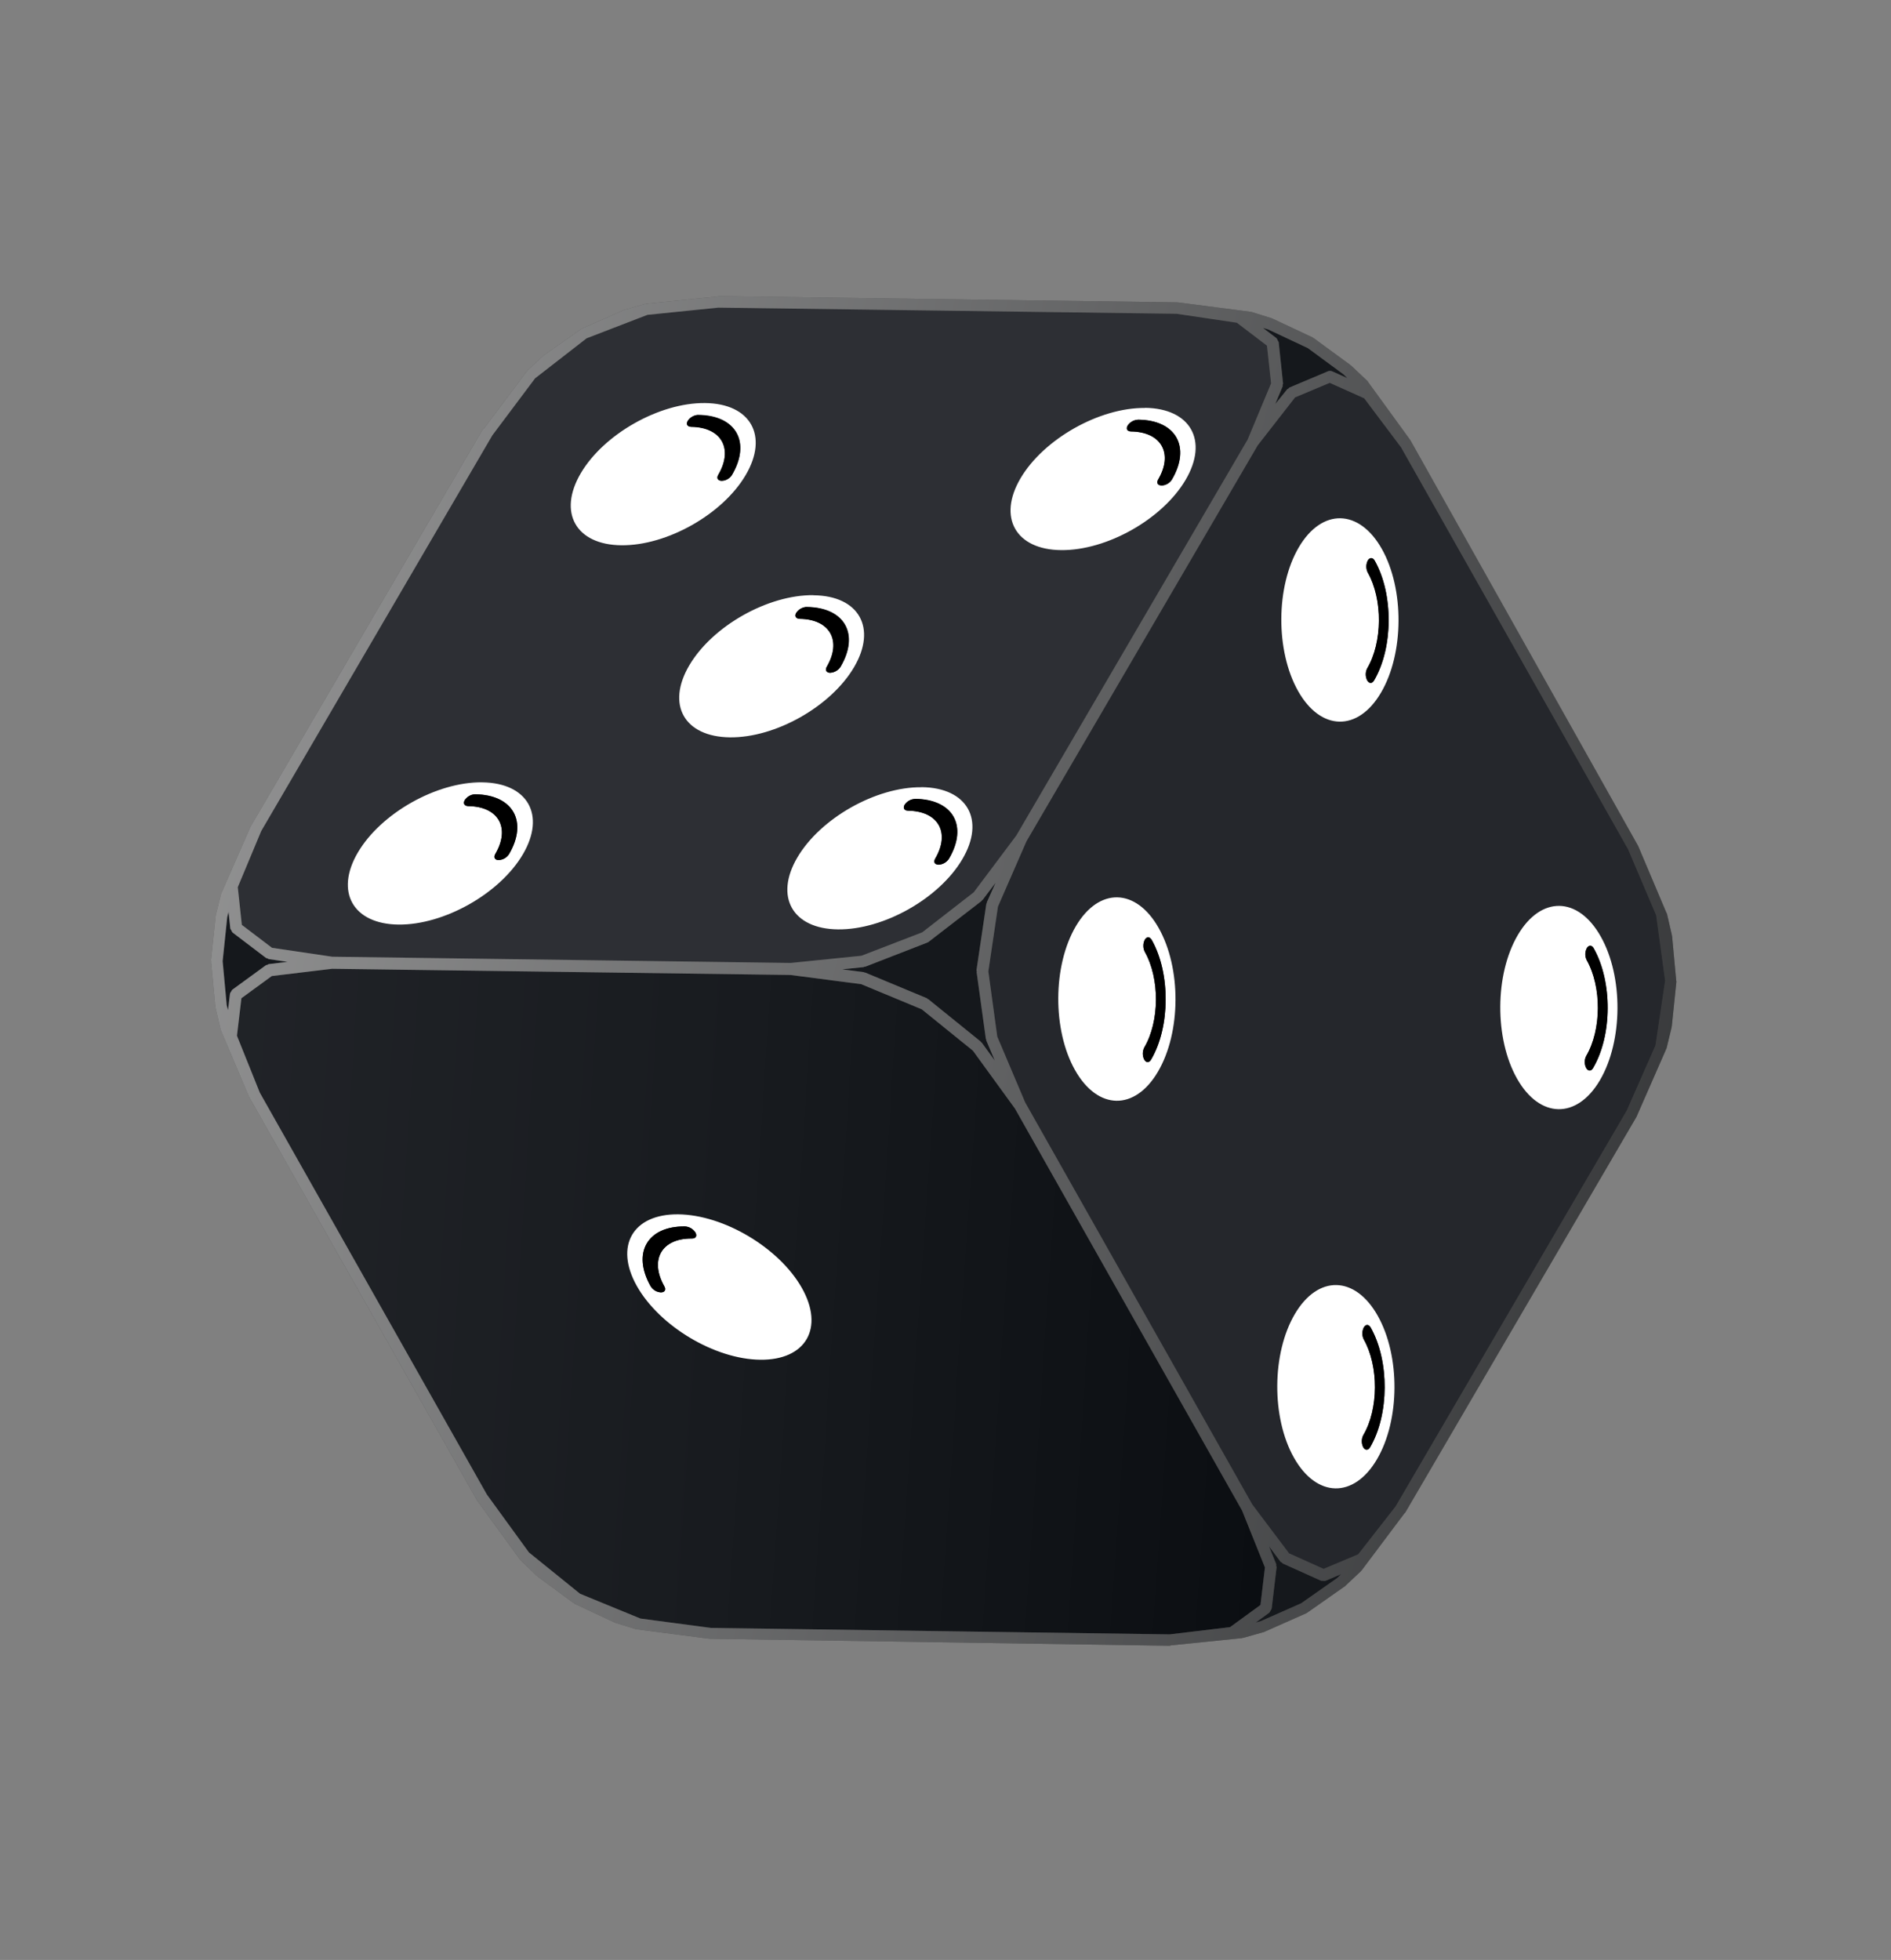 <svg width="55" height="57" viewBox="0 0 55 57" fill="none" xmlns="http://www.w3.org/2000/svg">
<rect x="0" y="0" width="55" height="57" fill="#808080" stroke="none"/>
<defs>
<linearGradient id="paint0_linear_4_385" x1="-29.198" y1="33.935" x2="48.348" y2="39.203" gradientUnits="userSpaceOnUse">
<stop stop-color="#2D2F34"/>
<stop offset="0.29" stop-color="#282A2F"/>
<stop offset="0.65" stop-color="#181B1F"/>
<stop offset="1" stop-color="#020509"/>
</linearGradient>
<linearGradient id="paint1_linear_4_385" x1="39.896" y1="32.664" x2="12801.5" y2="2752.62" gradientUnits="userSpaceOnUse">
<stop stop-color="#2D2F34"/>
<stop offset="0.29" stop-color="#282A2F"/>
<stop offset="0.65" stop-color="#181B1F"/>
<stop offset="1" stop-color="#020509"/>
</linearGradient>
<linearGradient id="paint2_linear_4_385" x1="-1064.37" y1="7495.15" x2="10058.9" y2="1211.03" gradientUnits="userSpaceOnUse">
<stop stop-color="#2D2F34"/>
<stop offset="0.29" stop-color="#282A2F"/>
<stop offset="0.65" stop-color="#181B1F"/>
<stop offset="1" stop-color="#020509"/>
</linearGradient>
<linearGradient id="paint3_linear_4_385" x1="-17.492" y1="37.728" x2="112.327" y2="68.014" gradientUnits="userSpaceOnUse">
<stop stop-color="#191C20"/>
<stop offset="0.2" stop-color="#101317"/>
<stop offset="0.56" stop-color="#05080C"/>
<stop offset="1" stop-color="#020509"/>
</linearGradient>
<linearGradient id="paint4_linear_4_385" x1="-425.857" y1="62.947" x2="4059.17" y2="-55.012" gradientUnits="userSpaceOnUse">
<stop stop-color="#191C20"/>
<stop offset="0.2" stop-color="#101317"/>
<stop offset="0.56" stop-color="#05080C"/>
<stop offset="1" stop-color="#020509"/>
</linearGradient>
<linearGradient id="paint5_linear_4_385" x1="-14.174" y1="-14.16" x2="229.778" y2="294.024" gradientUnits="userSpaceOnUse">
<stop stop-color="#191C20"/>
<stop offset="0.2" stop-color="#101317"/>
<stop offset="0.56" stop-color="#05080C"/>
<stop offset="1" stop-color="#020509"/>
</linearGradient>
<linearGradient id="paint6_linear_4_385" x1="-128.635" y1="231.486" x2="1150.16" y2="376.938" gradientUnits="userSpaceOnUse">
<stop stop-color="#191C20"/>
<stop offset="0.2" stop-color="#101317"/>
<stop offset="0.56" stop-color="#05080C"/>
<stop offset="1" stop-color="#020509"/>
</linearGradient>
<linearGradient id="paint7_linear_4_385" x1="-2.589" y1="-22.95" x2="241.359" y2="285.231" gradientUnits="userSpaceOnUse">
<stop stop-color="#191C20"/>
<stop offset="0.2" stop-color="#101317"/>
<stop offset="0.56" stop-color="#05080C"/>
<stop offset="1" stop-color="#020509"/>
</linearGradient>
<linearGradient id="paint8_linear_4_385" x1="-70.119" y1="-28.994" x2="1207.01" y2="114.86" gradientUnits="userSpaceOnUse">
<stop stop-color="#191C20"/>
<stop offset="0.2" stop-color="#101317"/>
<stop offset="0.56" stop-color="#05080C"/>
<stop offset="1" stop-color="#020509"/>
</linearGradient>
<linearGradient id="paint9_linear_4_385" x1="-671.87" y1="10.568" x2="5980.78" y2="2075.67" gradientUnits="userSpaceOnUse">
<stop stop-color="#191C20"/>
<stop offset="0.2" stop-color="#101317"/>
<stop offset="0.56" stop-color="#05080C"/>
<stop offset="1" stop-color="#020509"/>
</linearGradient>
<linearGradient id="paint10_linear_4_385" x1="-943.409" y1="704.908" x2="2588.03" y2="3207.07" gradientUnits="userSpaceOnUse">
<stop stop-color="#191C20"/>
<stop offset="0.2" stop-color="#101317"/>
<stop offset="0.56" stop-color="#05080C"/>
<stop offset="1" stop-color="#020509"/>
</linearGradient>
<linearGradient id="paint11_linear_4_385" x1="-57.174" y1="-82.195" x2="825.216" y2="-226.702" gradientUnits="userSpaceOnUse">
<stop stop-color="#191C20"/>
<stop offset="0.2" stop-color="#101317"/>
<stop offset="0.56" stop-color="#05080C"/>
<stop offset="1" stop-color="#020509"/>
</linearGradient>
<linearGradient id="paint12_linear_4_385" x1="-420.546" y1="-896.906" x2="4064.48" y2="-1014.87" gradientUnits="userSpaceOnUse">
<stop stop-color="#191C20"/>
<stop offset="0.2" stop-color="#101317"/>
<stop offset="0.56" stop-color="#05080C"/>
<stop offset="1" stop-color="#020509"/>
</linearGradient>
<linearGradient id="paint13_linear_4_385" x1="-6.021" y1="20.145" x2="62.583" y2="36.048" gradientUnits="userSpaceOnUse">
<stop stop-color="white"/>
<stop offset="1" stop-color="#020509"/>
</linearGradient>
<clipPath id="clip0_4_385">
<rect width="38.806" height="42.935" fill="white" transform="translate(0 19.088) rotate(-29.465)"/>
</clipPath>
</defs>
<g clip-path="url(#clip0_4_385)">
<path fill-rule="evenodd" clip-rule="evenodd" d="M7.4 31.84L6.713 30.134L6.858 28.927L7.837 28.213L9.646 27.996L23.003 28.174L25.086 28.444L26.893 29.196L28.416 30.426L29.66 32.138L36.276 43.849L36.961 45.553L36.817 46.761L35.838 47.475L34.03 47.693L20.673 47.515L18.588 47.243L16.782 46.494L15.259 45.261L14.016 43.552L7.4 31.84Z" fill="url(#paint0_linear_4_385)"/>
<path fill-rule="evenodd" clip-rule="evenodd" d="M6.735 25.777L7.44 24.093L14.181 12.56L15.441 10.881L16.979 9.692L18.791 8.989L20.879 8.776L34.235 8.955L36.041 9.221L37.011 9.96L37.143 11.173L36.44 12.858L29.701 24.39L28.44 26.068L26.903 27.259L25.09 27.96L23.003 28.174L9.646 27.996L7.838 27.729L6.868 26.99L6.735 25.777Z" fill="url(#paint1_linear_4_385)"/>
<path fill-rule="evenodd" clip-rule="evenodd" d="M29.66 32.138L28.834 30.19L28.567 28.25L28.855 26.315L29.701 24.39L36.44 12.858L37.562 11.42L38.676 10.951L39.786 11.45L40.892 12.919L47.508 24.63L48.332 26.576L48.601 28.518L48.313 30.45L47.468 32.378L40.727 43.909L39.607 45.346L38.491 45.816L37.38 45.316L36.276 43.849L29.66 32.138Z" fill="url(#paint2_linear_4_385)"/>
<path fill-rule="evenodd" clip-rule="evenodd" d="M15.725 45.715L16.782 46.494L15.259 45.261L15.725 45.715Z" fill="url(#paint3_linear_4_385)"/>
<path fill-rule="evenodd" clip-rule="evenodd" d="M7.44 24.093L6.597 26.017L6.442 26.646L6.306 27.951L6.428 29.259L6.576 29.891L7.4 31.84L6.713 30.134L6.858 28.927L7.837 28.213L9.646 27.996L7.839 27.729L6.868 26.99L6.736 25.776L7.44 24.093Z" fill="url(#paint4_linear_4_385)"/>
<path fill-rule="evenodd" clip-rule="evenodd" d="M15.911 10.441L15.441 10.881L16.979 9.692L15.911 10.441Z" fill="url(#paint5_linear_4_385)"/>
<path fill-rule="evenodd" clip-rule="evenodd" d="M17.97 47.052L18.588 47.243L16.782 46.494L17.97 47.052Z" fill="url(#paint6_linear_4_385)"/>
<path fill-rule="evenodd" clip-rule="evenodd" d="M18.171 9.164L16.979 9.692L18.791 8.989L18.171 9.164Z" fill="url(#paint7_linear_4_385)"/>
<path fill-rule="evenodd" clip-rule="evenodd" d="M48.466 29.823L48.601 28.518L48.313 30.45L48.466 29.823Z" fill="url(#paint8_linear_4_385)"/>
<path fill-rule="evenodd" clip-rule="evenodd" d="M26.903 27.259L25.09 27.96L23.003 28.174L25.086 28.444L26.893 29.196L28.416 30.426L29.66 32.138L28.834 30.19L28.567 28.25L28.855 26.315L29.701 24.391L28.44 26.068L26.903 27.259Z" fill="url(#paint9_linear_4_385)"/>
<path fill-rule="evenodd" clip-rule="evenodd" d="M38.491 45.816L37.38 45.316L36.276 43.849L36.961 45.553L36.817 46.761L35.838 47.475L34.03 47.693L36.117 47.48L36.737 47.305L37.93 46.777L38.997 46.028L39.467 45.587L40.727 43.909L39.607 45.346L38.491 45.816Z" fill="url(#paint10_linear_4_385)"/>
<path fill-rule="evenodd" clip-rule="evenodd" d="M48.479 27.21L48.332 26.576L48.601 28.518L48.479 27.21Z" fill="url(#paint11_linear_4_385)"/>
<path fill-rule="evenodd" clip-rule="evenodd" d="M39.649 11.206L39.182 10.754L38.125 9.975L36.937 9.417L36.321 9.225L34.235 8.955L36.041 9.221L37.011 9.96L37.143 11.173L36.44 12.858L37.562 11.42L38.676 10.951L39.786 11.45L40.892 12.919L39.649 11.206Z" fill="url(#paint12_linear_4_385)"/>
<g style="mix-blend-mode:overlay">
<path d="M41.039 12.836C41.039 12.836 41.039 12.836 41.034 12.827C41.029 12.819 41.034 12.827 41.029 12.819L41.02 12.802L39.792 11.111C39.792 11.111 39.792 11.111 39.785 11.099C39.778 11.087 39.78 11.091 39.778 11.086L39.296 10.631C39.296 10.631 39.296 10.631 39.284 10.627C39.272 10.623 39.28 10.62 39.278 10.617L38.219 9.841C38.219 9.841 38.211 9.845 38.203 9.837C38.195 9.829 38.197 9.826 38.194 9.821L37.006 9.264L36.998 9.268C36.998 9.268 36.994 9.261 36.992 9.257L36.376 9.065C36.376 9.065 36.368 9.07 36.364 9.072C36.36 9.074 36.359 9.063 36.351 9.065L34.264 8.795C34.264 8.795 34.258 8.799 34.256 8.8C34.254 8.801 34.256 8.8 34.252 8.793L20.897 8.613L20.889 8.618C20.889 8.618 20.889 8.618 20.882 8.622L18.796 8.833L18.782 8.841C18.782 8.841 18.772 8.838 18.766 8.839L18.148 9.015C18.148 9.015 18.141 9.019 18.137 9.021C18.133 9.023 18.131 9.025 18.127 9.027L16.935 9.553C16.929 9.556 16.926 9.557 16.92 9.561C16.914 9.564 16.912 9.565 16.906 9.569L15.838 10.32C15.838 10.32 15.838 10.32 15.828 10.326C15.818 10.331 15.822 10.329 15.817 10.332L15.349 10.769C15.344 10.773 15.348 10.78 15.343 10.784C15.339 10.788 15.334 10.789 15.329 10.792L14.072 12.469L14.066 12.472L14.042 12.486L7.301 24.019C7.301 24.019 7.301 24.019 7.299 24.029C7.297 24.04 7.299 24.029 7.291 24.034L6.447 25.959C6.447 25.959 6.452 25.967 6.446 25.974C6.44 25.98 6.438 25.979 6.434 25.98L6.279 26.609C6.279 26.609 6.283 26.616 6.284 26.618C6.286 26.621 6.277 26.622 6.275 26.624L6.137 27.933C6.137 27.933 6.144 27.944 6.146 27.949C6.149 27.954 6.138 27.954 6.141 27.965L6.263 29.274C6.263 29.274 6.267 29.28 6.269 29.284C6.271 29.287 6.263 29.287 6.267 29.297L6.414 29.928C6.414 29.928 6.419 29.938 6.422 29.943C6.425 29.948 6.422 29.943 6.422 29.957L7.236 31.882L7.245 31.899C7.245 31.899 7.245 31.899 7.25 31.907C7.255 31.916 7.25 31.907 7.255 31.916L13.871 43.627C13.871 43.627 13.871 43.627 13.876 43.636C13.881 43.644 13.876 43.636 13.881 43.644L15.124 45.355C15.124 45.355 15.134 45.358 15.136 45.362C15.139 45.366 15.141 45.37 15.144 45.375L15.609 45.828C15.609 45.828 15.615 45.825 15.622 45.834C15.628 45.843 15.626 45.841 15.628 45.844L16.68 46.619C16.683 46.625 16.692 46.62 16.697 46.624C16.702 46.627 16.702 46.633 16.705 46.638L17.884 47.191C17.884 47.191 17.891 47.188 17.893 47.186C17.895 47.185 17.896 47.192 17.899 47.196L18.517 47.387C18.517 47.387 18.526 47.382 18.53 47.38C18.534 47.377 18.534 47.387 18.542 47.387L20.627 47.659L20.635 47.654C20.635 47.654 20.639 47.66 20.646 47.66L34.029 47.864C34.029 47.864 34.035 47.861 34.038 47.86C34.04 47.858 34.038 47.86 34.043 47.856L34.051 47.852L36.128 47.641C36.128 47.641 36.138 47.635 36.141 47.633C36.145 47.631 36.147 47.63 36.157 47.634L36.774 47.46C36.774 47.46 36.781 47.456 36.785 47.454C36.788 47.452 36.791 47.45 36.794 47.449L37.989 46.92C37.989 46.92 37.998 46.915 38.003 46.912C38.008 46.909 38.011 46.907 38.017 46.904L39.084 46.155C39.084 46.155 39.084 46.155 39.094 46.149C39.103 46.144 39.1 46.146 39.105 46.143L39.574 45.703C39.574 45.703 39.574 45.703 39.581 45.69C39.587 45.677 39.589 45.685 39.595 45.682L40.853 44.005C40.853 44.005 40.853 44.005 40.86 44.001C40.867 43.997 40.86 44.001 40.868 43.996L47.606 32.465C47.606 32.465 47.603 32.459 47.602 32.456L47.61 32.451L48.455 30.524C48.455 30.524 48.45 30.516 48.456 30.508C48.461 30.5 48.464 30.503 48.468 30.501L48.62 29.874C48.62 29.874 48.616 29.867 48.614 29.863L48.623 29.859L48.758 28.553L48.757 28.535C48.757 28.535 48.757 28.535 48.754 28.529L48.633 27.228C48.633 27.228 48.628 27.22 48.626 27.216C48.624 27.213 48.626 27.216 48.629 27.205L48.483 26.572C48.483 26.572 48.478 26.564 48.475 26.559C48.472 26.554 48.471 26.552 48.468 26.547L47.644 24.599C47.644 24.599 47.644 24.599 47.639 24.591C47.634 24.583 47.639 24.591 47.634 24.583L41.039 12.836ZM47.316 32.296L40.592 43.81L39.503 45.204L38.498 45.627L37.493 45.176L36.422 43.753L29.818 32.063L29.006 30.147L28.746 28.251L29.026 26.366L29.855 24.467L36.58 12.953L37.668 11.557L38.676 11.134L39.678 11.584L40.75 13.01L47.354 24.7L48.17 26.618L48.431 28.522L48.15 30.404L47.316 32.296ZM38.889 45.895L37.846 46.627L36.676 47.145L36.523 47.188L36.913 46.905C36.932 46.886 36.946 46.863 36.955 46.838C36.969 46.821 36.98 46.801 36.987 46.78L37.13 45.575C37.131 45.557 37.116 45.55 37.117 45.533C37.119 45.517 37.124 45.507 37.119 45.491L36.91 44.973L37.245 45.42C37.253 45.433 37.272 45.434 37.285 45.443C37.298 45.452 37.299 45.467 37.313 45.472L38.418 45.97C38.435 45.979 38.458 45.973 38.479 45.974C38.505 45.98 38.531 45.98 38.556 45.973L39.005 45.783L38.889 45.895ZM20.68 47.344L18.629 47.072L16.872 46.351L15.384 45.148L14.162 43.466L7.557 31.777L6.892 30.122L7.022 29.031L7.906 28.386L9.661 28.175L22.993 28.355L25.05 28.623L26.81 29.354L28.297 30.557L29.521 32.242L36.126 43.931L36.791 45.586L36.661 46.677L35.777 47.321L34.022 47.532L20.68 47.344ZM6.594 29.23L6.476 27.953L6.609 26.677L6.647 26.523L6.698 27.002C6.699 27.02 6.718 27.037 6.728 27.055C6.735 27.08 6.748 27.103 6.766 27.122L7.737 27.86C7.751 27.871 7.765 27.865 7.779 27.871C7.794 27.877 7.798 27.89 7.816 27.893L8.36 27.973L7.816 28.039C7.798 28.041 7.791 28.053 7.778 28.061C7.765 28.068 7.751 28.06 7.737 28.069L6.761 28.78C6.744 28.79 6.739 28.814 6.727 28.831C6.71 28.851 6.698 28.873 6.689 28.897L6.632 29.376L6.594 29.23ZM14.322 12.658L15.563 11.003L17.062 9.839L18.831 9.157L20.891 8.947L34.221 9.126L35.974 9.386L36.85 10.053L36.97 11.149L36.288 12.784L29.562 24.296L28.322 25.95L26.825 27.114L25.055 27.796L22.997 28.005L9.665 27.824L7.912 27.565L7.034 26.898L6.916 25.802L7.599 24.167L14.322 12.658ZM36.879 9.579L38.039 10.124L39.075 10.887L39.187 10.996L38.744 10.798C38.723 10.789 38.7 10.785 38.677 10.786C38.654 10.786 38.632 10.792 38.612 10.803L37.505 11.27C37.491 11.278 37.486 11.291 37.474 11.301C37.462 11.311 37.448 11.308 37.438 11.322L37.092 11.749L37.306 11.237C37.312 11.223 37.303 11.208 37.305 11.195C37.307 11.181 37.32 11.171 37.318 11.153L37.191 9.953C37.184 9.934 37.174 9.916 37.162 9.901C37.154 9.875 37.141 9.852 37.123 9.832L36.734 9.537L36.879 9.579ZM28.7 26.247C28.7 26.247 28.708 26.26 28.7 26.271C28.692 26.282 28.686 26.278 28.687 26.291L28.4 28.225C28.4 28.225 28.408 28.238 28.412 28.246C28.416 28.253 28.404 28.26 28.405 28.27L28.673 30.209C28.677 30.218 28.68 30.223 28.684 30.23C28.688 30.237 28.68 30.245 28.684 30.254L28.933 30.844L28.556 30.324C28.552 30.317 28.543 30.32 28.537 30.313C28.532 30.306 28.53 30.3 28.526 30.293L27.004 29.062C26.999 29.053 26.988 29.059 26.979 29.055C26.97 29.05 26.971 29.041 26.968 29.035L25.16 28.283C25.16 28.283 25.148 28.29 25.138 28.283C25.128 28.276 25.131 28.271 25.117 28.271L24.494 28.191L25.119 28.127C25.128 28.122 25.132 28.119 25.14 28.115C25.147 28.111 25.156 28.119 25.163 28.116L26.971 27.413C26.98 27.408 26.985 27.404 26.993 27.4C27 27.396 27.009 27.401 27.014 27.388L28.549 26.203C28.557 26.199 28.555 26.189 28.56 26.183C28.565 26.177 28.574 26.175 28.581 26.171L28.957 25.671L28.7 26.247Z" fill="#3E3E3E"/>
</g>
<path style="mix-blend-mode:overlay" opacity="0.56" d="M41.039 12.836C41.039 12.836 41.039 12.836 41.034 12.827C41.029 12.819 41.034 12.827 41.029 12.819L41.02 12.802L39.792 11.111C39.792 11.111 39.792 11.111 39.785 11.099C39.778 11.087 39.78 11.091 39.778 11.086L39.296 10.631C39.296 10.631 39.296 10.631 39.284 10.627C39.272 10.623 39.28 10.62 39.278 10.617L38.219 9.841C38.219 9.841 38.211 9.845 38.203 9.837C38.195 9.829 38.197 9.826 38.194 9.821L37.006 9.264L36.998 9.268C36.998 9.268 36.994 9.261 36.992 9.257L36.376 9.065C36.376 9.065 36.368 9.07 36.364 9.072C36.36 9.074 36.359 9.063 36.351 9.065L34.264 8.795C34.264 8.795 34.258 8.799 34.256 8.8C34.254 8.801 34.256 8.8 34.252 8.793L20.897 8.613L20.889 8.618C20.889 8.618 20.889 8.618 20.882 8.622L18.796 8.833L18.782 8.841C18.782 8.841 18.772 8.838 18.766 8.839L18.148 9.015C18.148 9.015 18.141 9.019 18.137 9.021C18.133 9.023 18.131 9.025 18.127 9.027L16.935 9.553C16.929 9.556 16.926 9.557 16.92 9.561C16.914 9.564 16.912 9.565 16.906 9.569L15.838 10.32C15.838 10.32 15.838 10.32 15.828 10.326C15.818 10.331 15.822 10.329 15.817 10.332L15.349 10.769C15.344 10.773 15.348 10.78 15.343 10.784C15.339 10.788 15.334 10.789 15.329 10.792L14.072 12.469L14.066 12.472L14.042 12.486L7.301 24.019C7.301 24.019 7.301 24.019 7.299 24.029C7.297 24.04 7.299 24.029 7.291 24.034L6.447 25.959C6.447 25.959 6.452 25.967 6.446 25.974C6.44 25.98 6.438 25.979 6.434 25.98L6.279 26.609C6.279 26.609 6.283 26.616 6.284 26.618C6.286 26.621 6.277 26.622 6.275 26.624L6.137 27.933C6.137 27.933 6.144 27.944 6.146 27.949C6.149 27.954 6.138 27.954 6.141 27.965L6.263 29.274C6.263 29.274 6.267 29.28 6.269 29.284C6.271 29.287 6.263 29.287 6.267 29.297L6.414 29.928C6.414 29.928 6.419 29.938 6.422 29.943C6.425 29.948 6.422 29.943 6.422 29.957L7.236 31.882L7.245 31.899C7.245 31.899 7.245 31.899 7.25 31.907C7.255 31.916 7.25 31.907 7.255 31.916L13.871 43.627C13.871 43.627 13.871 43.627 13.876 43.636C13.881 43.644 13.876 43.636 13.881 43.644L15.124 45.355C15.124 45.355 15.134 45.358 15.136 45.362C15.139 45.366 15.141 45.37 15.144 45.375L15.609 45.828C15.609 45.828 15.615 45.825 15.622 45.834C15.628 45.843 15.626 45.841 15.628 45.844L16.68 46.619C16.683 46.625 16.692 46.62 16.697 46.624C16.702 46.627 16.702 46.633 16.705 46.638L17.884 47.191C17.884 47.191 17.891 47.188 17.893 47.186C17.895 47.185 17.896 47.192 17.899 47.196L18.517 47.387C18.517 47.387 18.526 47.382 18.53 47.38C18.534 47.377 18.534 47.387 18.542 47.387L20.627 47.659L20.635 47.654C20.635 47.654 20.639 47.66 20.646 47.66L34.029 47.864C34.029 47.864 34.035 47.861 34.038 47.86C34.04 47.858 34.038 47.86 34.043 47.856L34.051 47.852L36.128 47.641C36.128 47.641 36.138 47.635 36.141 47.633C36.145 47.631 36.147 47.63 36.157 47.634L36.774 47.46C36.774 47.46 36.781 47.456 36.785 47.454C36.788 47.452 36.791 47.45 36.794 47.449L37.989 46.92C37.989 46.92 37.998 46.915 38.003 46.912C38.008 46.909 38.011 46.907 38.017 46.904L39.084 46.155C39.084 46.155 39.084 46.155 39.094 46.149C39.103 46.144 39.1 46.146 39.105 46.143L39.574 45.703C39.574 45.703 39.574 45.703 39.581 45.69C39.587 45.677 39.589 45.685 39.595 45.682L40.853 44.005C40.853 44.005 40.853 44.005 40.86 44.001C40.867 43.997 40.86 44.001 40.868 43.996L47.606 32.465C47.606 32.465 47.603 32.459 47.602 32.456L47.61 32.451L48.455 30.524C48.455 30.524 48.45 30.516 48.456 30.508C48.461 30.5 48.464 30.503 48.468 30.501L48.62 29.874C48.62 29.874 48.616 29.867 48.614 29.863L48.623 29.859L48.758 28.553L48.757 28.535C48.757 28.535 48.757 28.535 48.754 28.529L48.633 27.228C48.633 27.228 48.628 27.22 48.626 27.216C48.624 27.213 48.626 27.216 48.629 27.205L48.483 26.572C48.483 26.572 48.478 26.564 48.475 26.559C48.472 26.554 48.471 26.552 48.468 26.547L47.644 24.599C47.644 24.599 47.644 24.599 47.639 24.591C47.634 24.583 47.639 24.591 47.634 24.583L41.039 12.836ZM47.316 32.296L40.592 43.81L39.503 45.204L38.498 45.627L37.493 45.176L36.422 43.753L29.818 32.063L29.006 30.147L28.746 28.251L29.026 26.366L29.855 24.467L36.58 12.953L37.668 11.557L38.676 11.134L39.678 11.584L40.75 13.01L47.354 24.7L48.17 26.618L48.431 28.522L48.15 30.404L47.316 32.296ZM38.889 45.895L37.846 46.627L36.676 47.145L36.523 47.188L36.913 46.905C36.932 46.886 36.946 46.863 36.955 46.838C36.969 46.821 36.98 46.801 36.987 46.78L37.13 45.575C37.131 45.557 37.116 45.55 37.117 45.533C37.119 45.517 37.124 45.507 37.119 45.491L36.91 44.973L37.245 45.42C37.253 45.433 37.272 45.434 37.285 45.443C37.298 45.452 37.299 45.467 37.313 45.472L38.418 45.97C38.435 45.979 38.458 45.973 38.479 45.974C38.505 45.98 38.531 45.98 38.556 45.973L39.005 45.783L38.889 45.895ZM20.68 47.344L18.629 47.072L16.872 46.351L15.384 45.148L14.162 43.466L7.557 31.777L6.892 30.122L7.022 29.031L7.906 28.386L9.661 28.175L22.993 28.355L25.05 28.623L26.81 29.354L28.297 30.557L29.521 32.242L36.126 43.931L36.791 45.586L36.661 46.677L35.777 47.321L34.022 47.532L20.68 47.344ZM6.594 29.23L6.476 27.953L6.609 26.677L6.647 26.523L6.698 27.002C6.699 27.02 6.718 27.037 6.728 27.055C6.735 27.08 6.748 27.103 6.766 27.122L7.737 27.86C7.751 27.871 7.765 27.865 7.779 27.871C7.794 27.877 7.798 27.89 7.816 27.893L8.36 27.973L7.816 28.039C7.798 28.041 7.791 28.053 7.778 28.061C7.765 28.068 7.751 28.06 7.737 28.069L6.761 28.78C6.744 28.79 6.739 28.814 6.727 28.831C6.71 28.851 6.698 28.873 6.689 28.897L6.632 29.376L6.594 29.23ZM14.322 12.658L15.563 11.003L17.062 9.839L18.831 9.157L20.891 8.947L34.221 9.126L35.974 9.386L36.85 10.053L36.97 11.149L36.288 12.784L29.562 24.296L28.322 25.95L26.825 27.114L25.055 27.796L22.997 28.005L9.665 27.824L7.912 27.565L7.034 26.898L6.916 25.802L7.599 24.167L14.322 12.658ZM36.879 9.579L38.039 10.124L39.075 10.887L39.187 10.996L38.744 10.798C38.723 10.789 38.7 10.785 38.677 10.786C38.654 10.786 38.632 10.792 38.612 10.803L37.505 11.27C37.491 11.278 37.486 11.291 37.474 11.301C37.462 11.311 37.448 11.308 37.438 11.322L37.092 11.749L37.306 11.237C37.312 11.223 37.303 11.208 37.305 11.195C37.307 11.181 37.32 11.171 37.318 11.153L37.191 9.953C37.184 9.934 37.174 9.916 37.162 9.901C37.154 9.875 37.141 9.852 37.123 9.832L36.734 9.537L36.879 9.579ZM28.7 26.247C28.7 26.247 28.708 26.26 28.7 26.271C28.692 26.282 28.686 26.278 28.687 26.291L28.4 28.225C28.4 28.225 28.408 28.238 28.412 28.246C28.416 28.253 28.404 28.26 28.405 28.27L28.673 30.209C28.677 30.218 28.68 30.223 28.684 30.23C28.688 30.237 28.68 30.245 28.684 30.254L28.933 30.844L28.556 30.324C28.552 30.317 28.543 30.32 28.537 30.313C28.532 30.306 28.53 30.3 28.526 30.293L27.004 29.062C26.999 29.053 26.988 29.059 26.979 29.055C26.97 29.05 26.971 29.041 26.968 29.035L25.16 28.283C25.16 28.283 25.148 28.29 25.138 28.283C25.128 28.276 25.131 28.271 25.117 28.271L24.494 28.191L25.119 28.127C25.128 28.122 25.132 28.119 25.14 28.115C25.147 28.111 25.156 28.119 25.163 28.116L26.971 27.413C26.98 27.408 26.985 27.404 26.993 27.4C27 27.396 27.009 27.401 27.014 27.388L28.549 26.203C28.557 26.199 28.555 26.189 28.56 26.183C28.565 26.177 28.574 26.175 28.581 26.171L28.957 25.671L28.7 26.247Z" fill="url(#paint13_linear_4_385)"/>
<path d="M20.988 13.979C20.878 13.978 20.833 13.908 20.89 13.806C21.337 13.046 20.985 12.418 20.102 12.41C19.991 12.408 19.947 12.339 20.003 12.235C20.037 12.185 20.082 12.143 20.134 12.114C20.187 12.084 20.246 12.067 20.306 12.064C21.415 12.074 21.848 12.861 21.292 13.808C21.259 13.858 21.215 13.9 21.163 13.929C21.111 13.959 21.053 13.975 20.993 13.977L20.988 13.979ZM20.507 11.722C19.183 11.707 17.561 12.623 16.891 13.765C16.221 14.907 16.749 15.845 18.073 15.858C19.397 15.872 21.018 14.958 21.689 13.815C22.361 12.673 21.831 11.735 20.507 11.722Z" fill="white"/>
<path d="M20.307 12.07C20.246 12.073 20.187 12.09 20.135 12.12C20.082 12.149 20.037 12.191 20.004 12.242C19.946 12.338 19.991 12.408 20.102 12.416C20.983 12.426 21.335 13.054 20.891 13.812C20.833 13.908 20.878 13.978 20.989 13.985C21.049 13.984 21.107 13.968 21.159 13.938C21.211 13.909 21.255 13.867 21.287 13.817C21.845 12.866 21.409 12.082 20.302 12.073" fill="black"/>
<path d="M24.145 19.566C24.034 19.565 23.993 19.493 24.047 19.393C24.493 18.633 24.142 18.005 23.258 17.997C23.147 17.995 23.103 17.917 23.16 17.822C23.193 17.772 23.238 17.73 23.291 17.701C23.343 17.671 23.402 17.654 23.463 17.651C24.571 17.661 25.011 18.441 24.448 19.395C24.415 19.444 24.37 19.485 24.319 19.514C24.267 19.544 24.209 19.56 24.149 19.564L24.145 19.566ZM23.663 17.309C22.335 17.294 20.72 18.207 20.047 19.352C19.374 20.497 19.903 21.428 21.229 21.444C22.555 21.46 24.169 20.545 24.84 19.404C25.512 18.262 24.985 17.324 23.659 17.312" fill="white"/>
<path d="M23.46 17.652C23.4 17.655 23.341 17.672 23.288 17.702C23.236 17.732 23.191 17.773 23.157 17.824C23.103 17.917 23.144 17.99 23.256 17.998C24.137 18.008 24.489 18.636 24.044 19.394C23.99 19.487 24.031 19.56 24.142 19.567C24.202 19.564 24.26 19.548 24.311 19.518C24.363 19.489 24.407 19.448 24.441 19.399C25.004 18.445 24.563 17.664 23.456 17.655" fill="black"/>
<path d="M33.784 14.119C33.675 14.119 33.631 14.046 33.686 13.947C34.133 13.187 33.778 12.559 32.896 12.549C32.788 12.548 32.744 12.476 32.799 12.377C32.833 12.327 32.877 12.285 32.929 12.256C32.982 12.226 33.04 12.21 33.1 12.207C34.208 12.216 34.643 13.004 34.086 13.951C34.053 14.002 34.009 14.043 33.957 14.073C33.905 14.102 33.846 14.119 33.786 14.121L33.784 14.119ZM33.299 11.865C31.975 11.852 30.357 12.768 29.684 13.907C29.011 15.047 29.539 15.988 30.866 15.999C32.193 16.012 33.812 15.097 34.483 13.956C35.156 12.815 34.628 11.876 33.3 11.861" fill="white"/>
<path d="M33.098 12.206C33.038 12.209 32.98 12.226 32.928 12.255C32.875 12.285 32.831 12.326 32.797 12.376C32.74 12.473 32.783 12.543 32.895 12.548C33.776 12.559 34.131 13.187 33.684 13.946C33.627 14.042 33.67 14.113 33.782 14.119C33.842 14.117 33.9 14.1 33.952 14.071C34.004 14.041 34.049 13.999 34.081 13.949C34.645 12.995 34.204 12.214 33.096 12.204" fill="black"/>
<path d="M14.504 25.013C14.393 25.012 14.352 24.939 14.405 24.837C14.852 24.077 14.5 23.452 13.618 23.444C13.506 23.442 13.462 23.363 13.518 23.268C13.552 23.218 13.596 23.177 13.649 23.147C13.701 23.118 13.759 23.101 13.819 23.098C14.921 23.111 15.362 23.891 14.804 24.84C14.771 24.891 14.726 24.932 14.674 24.962C14.621 24.991 14.563 25.008 14.503 25.01L14.504 25.013ZM14.022 22.752C12.697 22.738 11.078 23.651 10.407 24.795C9.737 25.938 10.268 26.875 11.591 26.889C12.914 26.903 14.535 25.99 15.208 24.846C15.881 23.701 15.347 22.769 14.026 22.753" fill="white"/>
<path d="M13.819 23.1C13.758 23.103 13.7 23.119 13.648 23.149C13.596 23.178 13.551 23.22 13.518 23.27C13.461 23.365 13.502 23.437 13.617 23.445C14.499 23.454 14.852 24.078 14.404 24.839C14.348 24.935 14.393 25.014 14.504 25.015C14.564 25.012 14.622 24.996 14.675 24.966C14.727 24.937 14.771 24.895 14.804 24.845C15.362 23.894 14.921 23.114 13.82 23.102" fill="black"/>
<path d="M27.295 25.148C27.188 25.147 27.146 25.074 27.197 24.975C27.644 24.214 27.288 23.59 26.408 23.578C26.3 23.577 26.259 23.503 26.31 23.405C26.343 23.355 26.388 23.314 26.439 23.285C26.491 23.256 26.549 23.239 26.609 23.236C27.717 23.246 28.158 24.027 27.594 24.98C27.56 25.03 27.515 25.072 27.463 25.102C27.41 25.131 27.351 25.148 27.291 25.151L27.295 25.148ZM26.804 22.895C25.479 22.882 23.864 23.794 23.192 24.936C22.52 26.077 23.047 27.016 24.375 27.029C25.702 27.042 27.317 26.13 27.991 24.986C28.665 23.842 28.134 22.908 26.808 22.893" fill="white"/>
<path d="M26.611 23.235C26.552 23.238 26.494 23.255 26.442 23.284C26.39 23.313 26.346 23.354 26.312 23.403C26.256 23.499 26.297 23.571 26.411 23.577C27.292 23.587 27.649 24.211 27.2 24.974C27.143 25.069 27.184 25.141 27.298 25.147C27.358 25.144 27.417 25.127 27.47 25.098C27.522 25.068 27.567 25.026 27.601 24.976C28.164 24.022 27.724 23.242 26.616 23.232" fill="black"/>
<path d="M39.768 19.786C39.74 19.732 39.725 19.672 39.725 19.612C39.725 19.551 39.739 19.492 39.767 19.438C40.215 18.678 40.225 17.43 39.784 16.65C39.756 16.595 39.742 16.536 39.742 16.475C39.742 16.415 39.757 16.355 39.784 16.301C39.841 16.205 39.931 16.207 39.986 16.306C40.531 17.27 40.525 18.84 39.966 19.79C39.909 19.885 39.824 19.884 39.768 19.786ZM40.189 15.961C39.53 14.795 38.449 14.774 37.777 15.915C37.105 17.057 37.097 18.932 37.756 20.099C38.415 21.265 39.496 21.286 40.166 20.145C40.837 19.005 40.848 17.128 40.189 15.961Z" fill="white"/>
<path d="M39.983 16.308C39.927 16.209 39.838 16.207 39.78 16.303C39.753 16.357 39.739 16.417 39.739 16.477C39.739 16.538 39.753 16.597 39.78 16.652C40.219 17.429 40.211 18.68 39.763 19.44C39.736 19.494 39.721 19.553 39.722 19.614C39.722 19.674 39.736 19.734 39.764 19.788C39.82 19.886 39.906 19.887 39.962 19.792C40.525 18.838 40.531 17.278 39.983 16.308Z" fill="black"/>
<path d="M46.136 31.057C46.109 31.003 46.095 30.944 46.095 30.884C46.095 30.824 46.109 30.765 46.136 30.712C46.584 29.952 46.594 28.704 46.152 27.921C46.125 27.867 46.111 27.808 46.111 27.748C46.112 27.688 46.126 27.629 46.154 27.576C46.211 27.479 46.3 27.481 46.354 27.576C46.904 28.55 46.895 30.115 46.335 31.064C46.279 31.16 46.191 31.155 46.136 31.057ZM46.556 27.233C45.898 26.066 44.818 26.048 44.147 27.191C43.475 28.333 43.464 30.203 44.123 31.369C44.782 32.536 45.864 32.557 46.534 31.416C47.204 30.274 47.218 28.403 46.556 27.233Z" fill="white"/>
<path d="M46.35 27.578C46.296 27.483 46.207 27.481 46.15 27.578C46.123 27.631 46.108 27.69 46.108 27.75C46.107 27.81 46.121 27.869 46.148 27.923C46.587 28.7 46.58 29.954 46.132 30.714C46.105 30.767 46.091 30.826 46.091 30.886C46.091 30.946 46.105 31.005 46.132 31.059C46.187 31.157 46.276 31.162 46.331 31.066C46.895 30.112 46.9 28.552 46.35 27.578Z" fill="black"/>
<path d="M33.28 30.815C33.252 30.76 33.238 30.7 33.239 30.639C33.239 30.578 33.254 30.518 33.281 30.464C33.729 29.704 33.736 28.459 33.295 27.679C33.268 27.624 33.254 27.564 33.255 27.502C33.255 27.441 33.27 27.381 33.298 27.327C33.353 27.235 33.442 27.237 33.498 27.335C34.043 28.299 34.038 29.866 33.48 30.816C33.424 30.911 33.335 30.914 33.28 30.815ZM33.7 26.988C33.041 25.821 31.961 25.797 31.29 26.939C30.619 28.081 30.608 29.956 31.268 31.123C31.927 32.291 33.006 32.313 33.679 31.168C34.352 30.023 34.361 28.157 33.7 26.988Z" fill="white"/>
<path d="M33.498 27.335C33.442 27.237 33.353 27.235 33.298 27.327C33.27 27.381 33.255 27.441 33.255 27.503C33.254 27.564 33.268 27.624 33.295 27.679C33.735 28.456 33.729 29.704 33.281 30.464C33.254 30.518 33.239 30.578 33.238 30.639C33.238 30.7 33.252 30.76 33.28 30.815C33.335 30.914 33.424 30.912 33.48 30.816C34.038 29.865 34.046 28.305 33.498 27.335Z" fill="black"/>
<path d="M39.647 42.086C39.621 42.032 39.607 41.972 39.608 41.911C39.608 41.851 39.623 41.792 39.651 41.738C40.098 40.978 40.105 39.733 39.663 38.95C39.637 38.896 39.623 38.836 39.624 38.775C39.625 38.714 39.64 38.655 39.668 38.601C39.722 38.508 39.812 38.51 39.865 38.606C40.416 39.579 40.407 41.14 39.849 42.09C39.793 42.185 39.703 42.184 39.647 42.086ZM40.069 38.261C39.41 37.095 38.333 37.074 37.661 38.215C36.989 39.357 36.977 41.229 37.636 42.396C38.295 43.562 39.375 43.587 40.048 42.442C40.721 41.297 40.73 39.432 40.069 38.261Z" fill="white"/>
<path d="M39.866 38.607C39.812 38.512 39.723 38.51 39.668 38.602C39.641 38.656 39.626 38.715 39.625 38.776C39.624 38.837 39.637 38.897 39.664 38.952C40.103 39.729 40.099 40.979 39.651 41.739C39.624 41.793 39.609 41.852 39.609 41.913C39.608 41.973 39.622 42.033 39.648 42.088C39.703 42.185 39.794 42.187 39.85 42.091C40.407 41.14 40.416 39.581 39.866 38.607Z" fill="black"/>
<path d="M20.227 35.847C20.283 35.946 20.236 36.02 20.124 36.02C19.243 36.011 18.885 36.637 19.324 37.413C19.38 37.512 19.332 37.587 19.221 37.586C19.162 37.582 19.103 37.565 19.052 37.534C19 37.503 18.957 37.461 18.925 37.41C18.38 36.446 18.824 35.656 19.925 35.668C19.986 35.672 20.045 35.69 20.097 35.721C20.15 35.752 20.194 35.796 20.227 35.847ZM18.525 37.405C19.184 38.571 20.791 39.532 22.116 39.545C23.44 39.558 23.981 38.623 23.322 37.456C22.663 36.29 21.051 35.33 19.727 35.316C18.402 35.303 17.866 36.238 18.525 37.405Z" fill="white"/>
<path d="M18.925 37.41C18.957 37.461 19 37.503 19.052 37.534C19.103 37.565 19.162 37.582 19.221 37.586C19.332 37.587 19.38 37.512 19.324 37.413C18.885 36.637 19.243 36.011 20.124 36.02C20.236 36.02 20.283 35.946 20.227 35.847C20.194 35.796 20.15 35.752 20.097 35.721C20.045 35.69 19.986 35.672 19.925 35.668C18.823 35.655 18.377 36.44 18.925 37.41Z" fill="black"/>
</g>
</svg>
